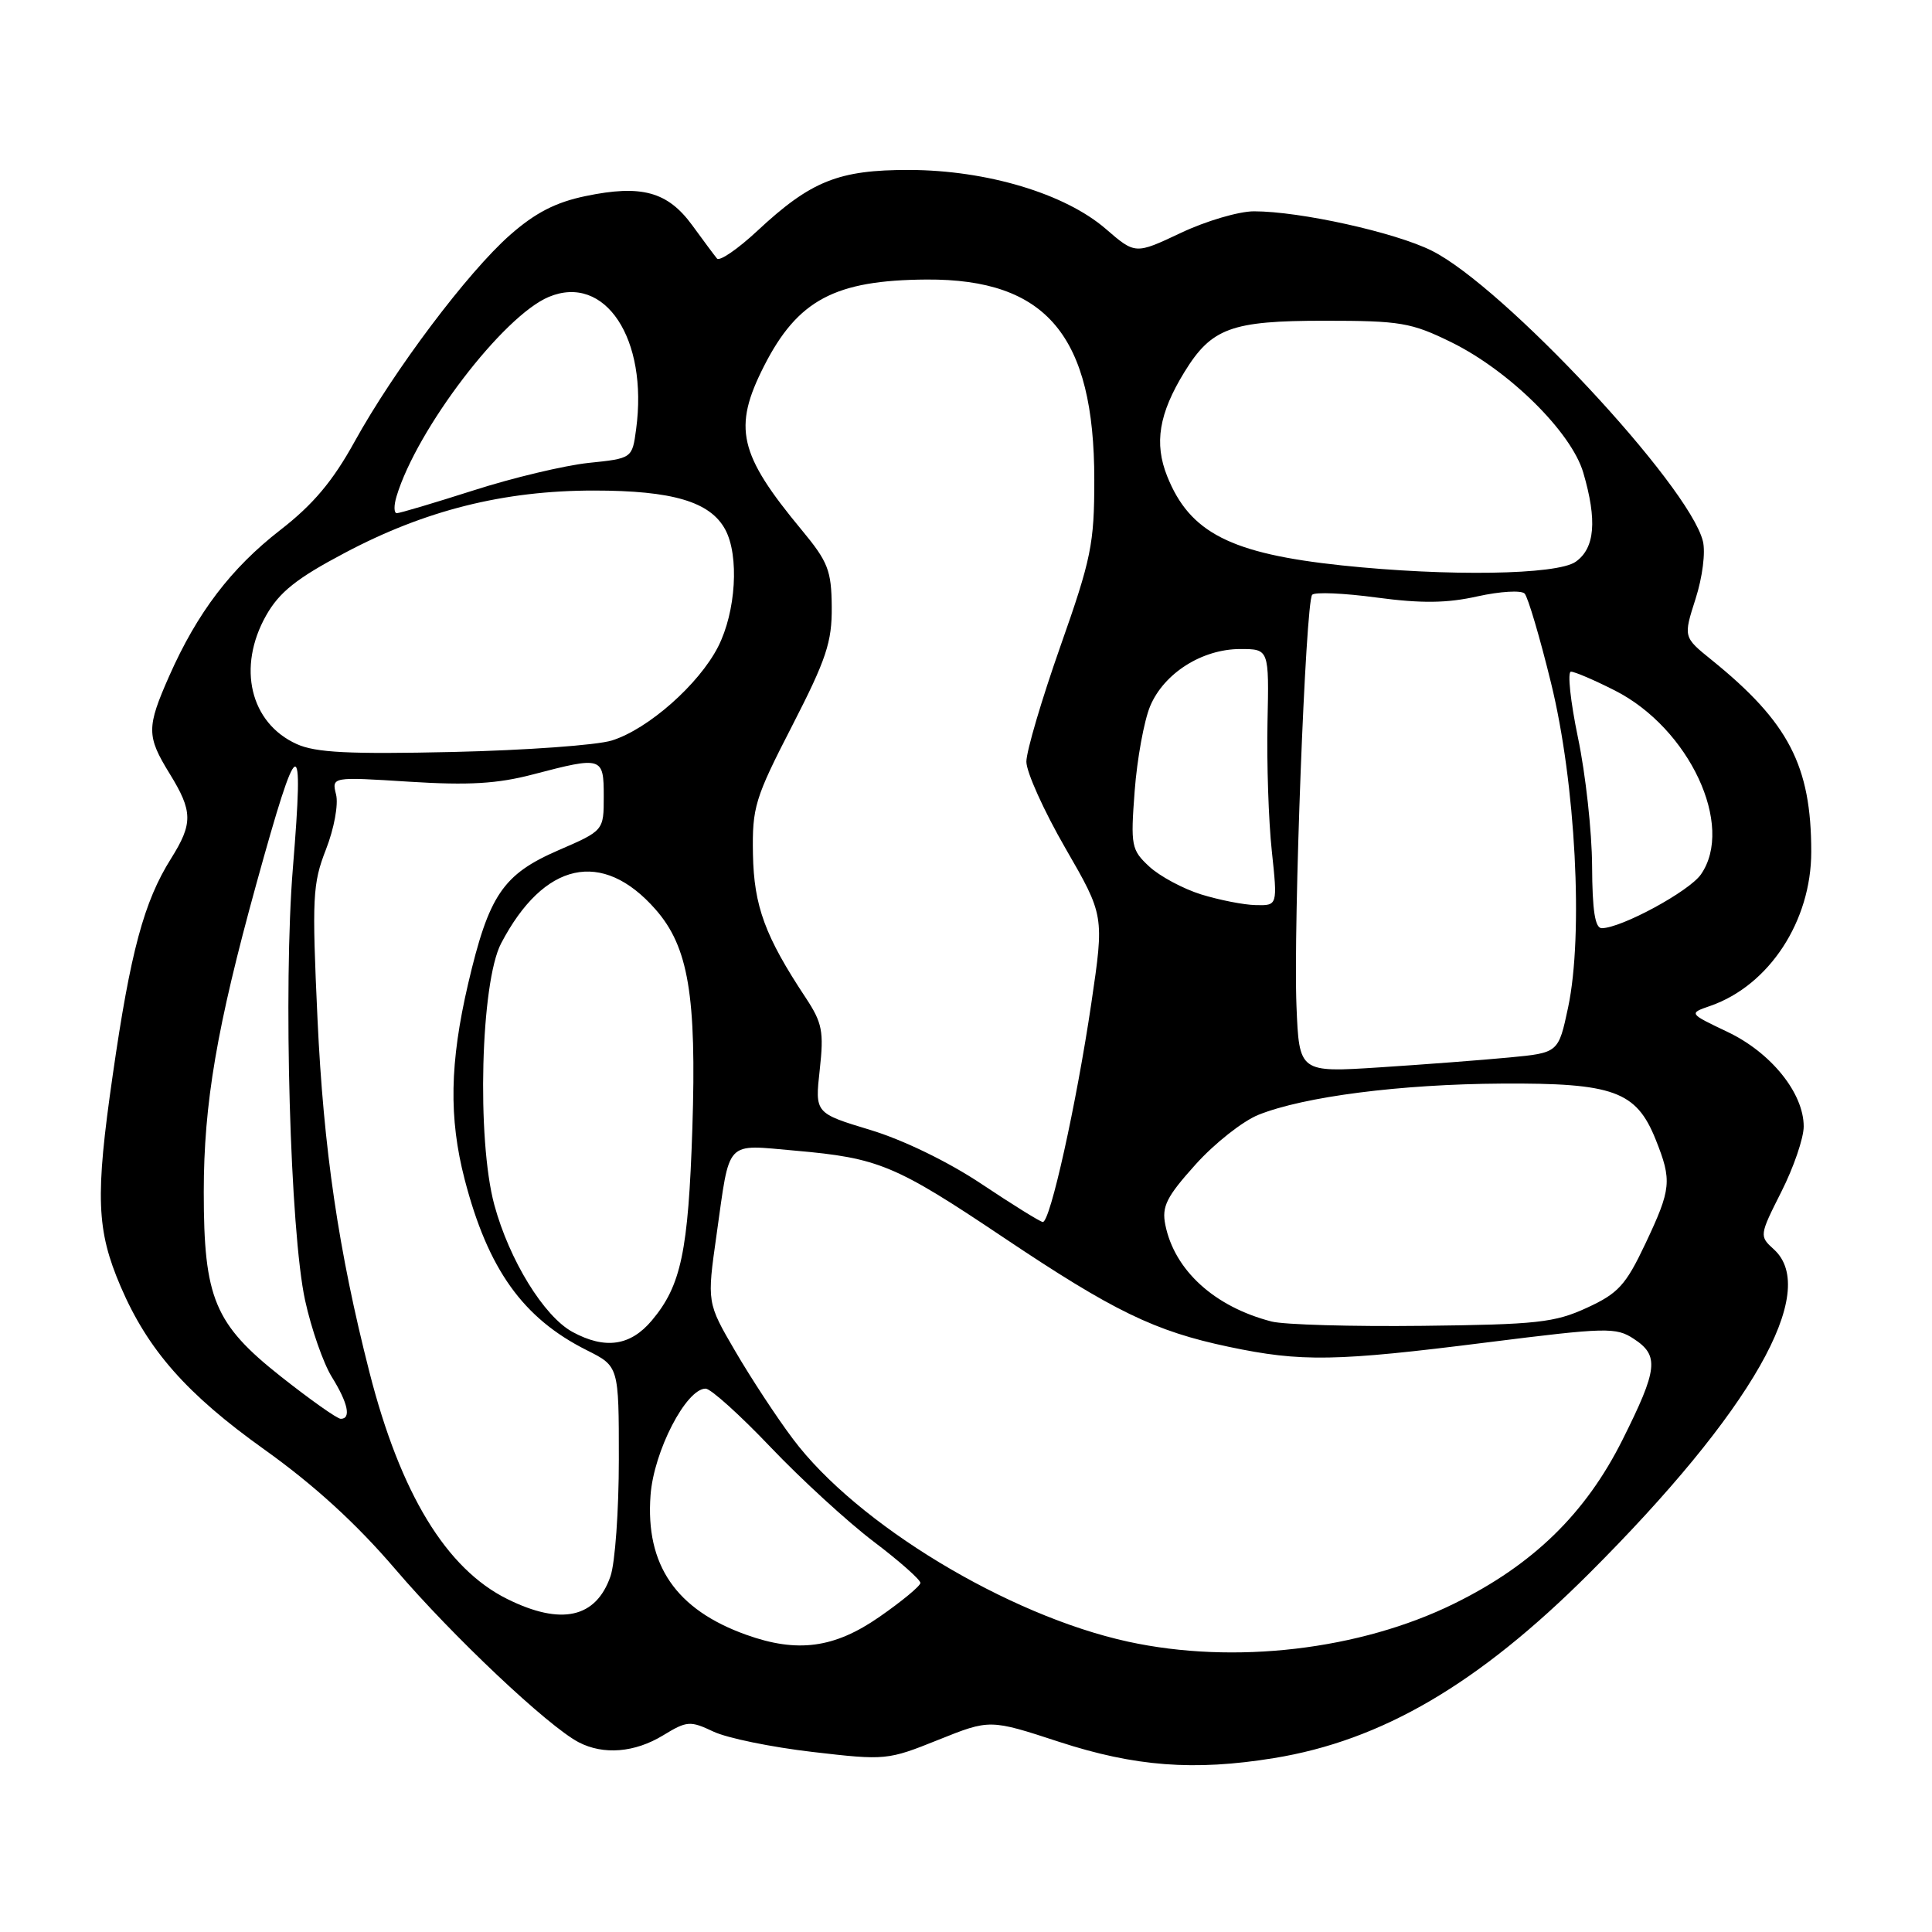 <?xml version="1.0" encoding="UTF-8" standalone="no"?>
<!DOCTYPE svg PUBLIC "-//W3C//DTD SVG 1.1//EN" "http://www.w3.org/Graphics/SVG/1.1/DTD/svg11.dtd" >
<svg xmlns="http://www.w3.org/2000/svg" xmlns:xlink="http://www.w3.org/1999/xlink" version="1.1" viewBox="0 0 256 256">
 <g >
 <path fill="currentColor"
d=" M 168.79 232.96 C 183.09 230.64 195.87 223.16 210.54 208.52 C 232.08 187.02 241.17 171.08 235.04 165.54 C 233.11 163.79 233.12 163.70 236.04 157.91 C 237.67 154.69 239.00 150.80 239.00 149.26 C 239.00 144.84 234.67 139.47 228.90 136.73 C 223.75 134.28 223.75 134.28 226.64 133.28 C 234.43 130.56 240.00 122.05 240.00 112.87 C 240.00 101.46 237.01 95.70 226.78 87.43 C 223.05 84.42 223.05 84.42 224.67 79.35 C 225.59 76.49 226.01 73.16 225.64 71.70 C 223.78 64.28 199.19 37.94 189.72 33.22 C 184.86 30.79 172.26 28.00 166.16 28.00 C 164.15 28.00 159.78 29.29 156.47 30.86 C 150.43 33.71 150.43 33.71 146.51 30.32 C 141.10 25.65 130.76 22.55 120.50 22.52 C 111.13 22.50 107.46 23.96 100.34 30.60 C 97.74 33.02 95.33 34.67 95.00 34.25 C 94.66 33.84 93.18 31.85 91.71 29.83 C 88.46 25.39 84.99 24.44 77.60 25.98 C 73.63 26.80 70.92 28.20 67.59 31.13 C 61.98 36.07 52.22 49.04 46.98 58.53 C 44.10 63.75 41.50 66.85 37.14 70.23 C 30.61 75.30 26.14 81.18 22.43 89.56 C 19.41 96.39 19.41 97.53 22.47 102.50 C 25.56 107.51 25.58 109.11 22.66 113.77 C 19.08 119.46 17.29 126.09 14.94 142.44 C 12.61 158.57 12.78 162.98 15.99 170.48 C 19.60 178.89 24.73 184.71 34.99 192.04 C 41.62 196.77 47.21 201.88 52.36 207.90 C 59.98 216.82 72.61 228.73 76.68 230.86 C 79.97 232.57 84.11 232.23 87.87 229.94 C 91.02 228.02 91.45 227.99 94.52 229.44 C 96.32 230.30 102.23 231.51 107.65 232.14 C 117.34 233.27 117.61 233.24 124.33 230.54 C 131.16 227.80 131.16 227.80 140.33 230.80 C 150.38 234.08 158.21 234.68 168.79 232.96 Z  M 149.48 217.53 C 133.55 214.06 113.53 201.96 105.07 190.67 C 102.93 187.83 99.50 182.60 97.43 179.05 C 93.67 172.61 93.67 172.61 94.95 163.59 C 96.76 150.82 95.97 151.65 105.40 152.47 C 116.42 153.44 118.63 154.36 132.92 163.94 C 147.57 173.76 152.99 176.39 162.82 178.46 C 172.44 180.49 176.99 180.41 197.09 177.87 C 212.86 175.89 214.13 175.85 216.48 177.40 C 219.88 179.62 219.68 181.41 214.98 190.80 C 210.09 200.57 203.11 207.36 192.70 212.48 C 180.19 218.64 163.52 220.59 149.48 217.53 Z  M 98.89 216.62 C 89.57 213.29 85.51 207.37 86.20 198.12 C 86.63 192.30 90.92 184.00 93.50 184.00 C 94.17 184.00 98.05 187.49 102.11 191.76 C 106.18 196.03 112.31 201.65 115.75 204.26 C 119.19 206.86 121.98 209.34 121.96 209.75 C 121.94 210.16 119.49 212.19 116.52 214.25 C 110.56 218.39 105.67 219.05 98.89 216.62 Z  M 67.22 211.88 C 59.12 207.87 53.06 197.89 48.96 181.85 C 44.85 165.75 42.87 152.27 42.07 135.00 C 41.33 118.94 41.42 117.09 43.19 112.56 C 44.27 109.80 44.86 106.59 44.53 105.28 C 43.95 102.93 43.95 102.93 54.22 103.58 C 62.12 104.08 65.92 103.85 70.64 102.61 C 79.80 100.21 80.00 100.27 80.00 105.53 C 80.00 110.06 80.00 110.06 74.00 112.66 C 66.63 115.86 64.78 118.60 62.03 130.35 C 59.59 140.83 59.46 148.14 61.57 156.28 C 64.66 168.19 69.29 174.67 77.75 178.91 C 82.00 181.04 82.00 181.04 82.00 193.37 C 82.00 200.15 81.50 207.13 80.89 208.87 C 78.97 214.40 74.36 215.42 67.22 211.88 Z  M 37.21 182.39 C 28.42 175.44 27.00 172.03 27.00 157.95 C 27.00 146.20 28.73 136.09 33.97 117.11 C 39.54 96.94 40.31 96.60 38.81 115.00 C 37.52 130.72 38.44 163.23 40.43 172.32 C 41.25 176.07 42.84 180.63 43.96 182.44 C 46.12 185.92 46.56 188.00 45.15 188.00 C 44.68 188.00 41.11 185.47 37.21 182.39 Z  M 75.86 176.49 C 72.07 174.42 67.49 166.98 65.50 159.65 C 63.15 150.96 63.69 130.17 66.40 125.00 C 72.07 114.17 79.81 112.47 86.86 120.50 C 91.23 125.47 92.31 131.94 91.74 149.55 C 91.20 165.85 90.25 170.36 86.37 174.97 C 83.53 178.35 80.18 178.83 75.86 176.49 Z  M 168.50 175.11 C 160.93 173.16 155.62 168.33 154.41 162.29 C 153.92 159.87 154.57 158.58 158.41 154.31 C 160.92 151.51 164.68 148.55 166.75 147.72 C 172.79 145.30 185.55 143.66 199.00 143.58 C 213.81 143.49 216.81 144.58 219.38 150.98 C 221.57 156.46 221.46 157.51 218.02 164.80 C 215.42 170.29 214.43 171.38 210.27 173.29 C 206.02 175.25 203.65 175.51 188.50 175.68 C 179.15 175.79 170.15 175.53 168.50 175.11 Z  M 130.07 156.89 C 125.65 153.94 119.68 151.04 115.31 149.72 C 107.98 147.50 107.98 147.50 108.62 141.75 C 109.18 136.68 108.96 135.54 106.77 132.22 C 101.37 124.07 99.90 120.06 99.77 113.19 C 99.66 106.96 100.02 105.78 104.96 96.18 C 109.50 87.34 110.25 85.07 110.21 80.41 C 110.17 75.59 109.72 74.44 106.24 70.24 C 97.88 60.16 97.08 56.69 101.24 48.50 C 105.70 39.74 110.62 37.12 122.78 37.04 C 138.68 36.95 145.00 44.49 145.00 63.58 C 145.00 72.07 144.60 74.04 140.50 85.66 C 138.03 92.68 136.00 99.55 136.00 100.93 C 136.00 102.30 138.32 107.45 141.16 112.37 C 146.32 121.31 146.32 121.31 144.61 132.91 C 142.63 146.30 139.14 162.04 138.17 161.92 C 137.80 161.88 134.16 159.62 130.07 156.89 Z  M 171.79 133.31 C 171.36 122.61 172.99 79.78 173.87 78.81 C 174.22 78.43 178.07 78.59 182.43 79.18 C 188.36 79.97 191.72 79.93 195.78 79.02 C 198.77 78.36 201.57 78.19 202.02 78.65 C 202.46 79.12 204.04 84.45 205.52 90.50 C 208.78 103.75 209.83 123.87 207.78 133.50 C 206.50 139.50 206.50 139.50 200.00 140.12 C 196.43 140.46 188.70 141.05 182.83 141.43 C 172.15 142.12 172.15 142.12 171.79 133.31 Z  M 210.96 114.75 C 210.94 110.21 210.10 102.56 209.09 97.75 C 208.09 92.94 207.67 89.00 208.16 89.00 C 208.66 89.00 211.27 90.12 213.97 91.49 C 223.84 96.49 229.89 109.43 225.37 115.88 C 223.80 118.12 214.85 122.97 212.25 122.99 C 211.35 123.00 210.99 120.67 210.96 114.75 Z  M 159.14 118.51 C 156.75 117.76 153.66 116.10 152.28 114.82 C 149.91 112.62 149.80 112.09 150.35 104.80 C 150.67 100.57 151.59 95.52 152.40 93.57 C 154.23 89.21 159.27 86.01 164.33 86.00 C 168.16 86.00 168.16 86.00 167.95 95.75 C 167.84 101.11 168.09 108.76 168.52 112.75 C 169.29 120.00 169.29 120.00 166.39 119.93 C 164.80 119.90 161.54 119.25 159.14 118.51 Z  M 39.31 98.59 C 33.14 95.80 31.39 88.40 35.27 81.54 C 37.02 78.46 39.29 76.64 45.63 73.29 C 56.32 67.61 66.75 65.00 78.69 65.00 C 89.12 65.00 94.11 66.48 96.10 70.17 C 97.97 73.64 97.52 81.06 95.15 85.70 C 92.61 90.68 85.88 96.62 81.07 98.12 C 79.10 98.74 69.62 99.42 60.00 99.64 C 46.23 99.95 41.82 99.73 39.31 98.59 Z  M 177.80 74.92 C 163.08 73.36 157.65 70.59 154.66 63.11 C 152.91 58.74 153.56 54.81 156.94 49.30 C 160.53 43.46 163.14 42.50 175.46 42.50 C 185.57 42.50 186.99 42.74 192.31 45.35 C 199.96 49.11 208.21 57.25 209.79 62.62 C 211.65 68.95 211.34 72.65 208.78 74.44 C 206.30 76.18 191.82 76.40 177.80 74.92 Z  M 52.55 65.75 C 55.25 56.82 66.67 41.87 72.72 39.34 C 80.18 36.23 85.90 44.89 84.29 56.87 C 83.77 60.74 83.77 60.74 77.97 61.34 C 74.79 61.68 67.93 63.31 62.74 64.98 C 57.54 66.64 52.97 68.00 52.58 68.00 C 52.19 68.00 52.17 66.99 52.55 65.75 Z "/>
</g>
</svg>